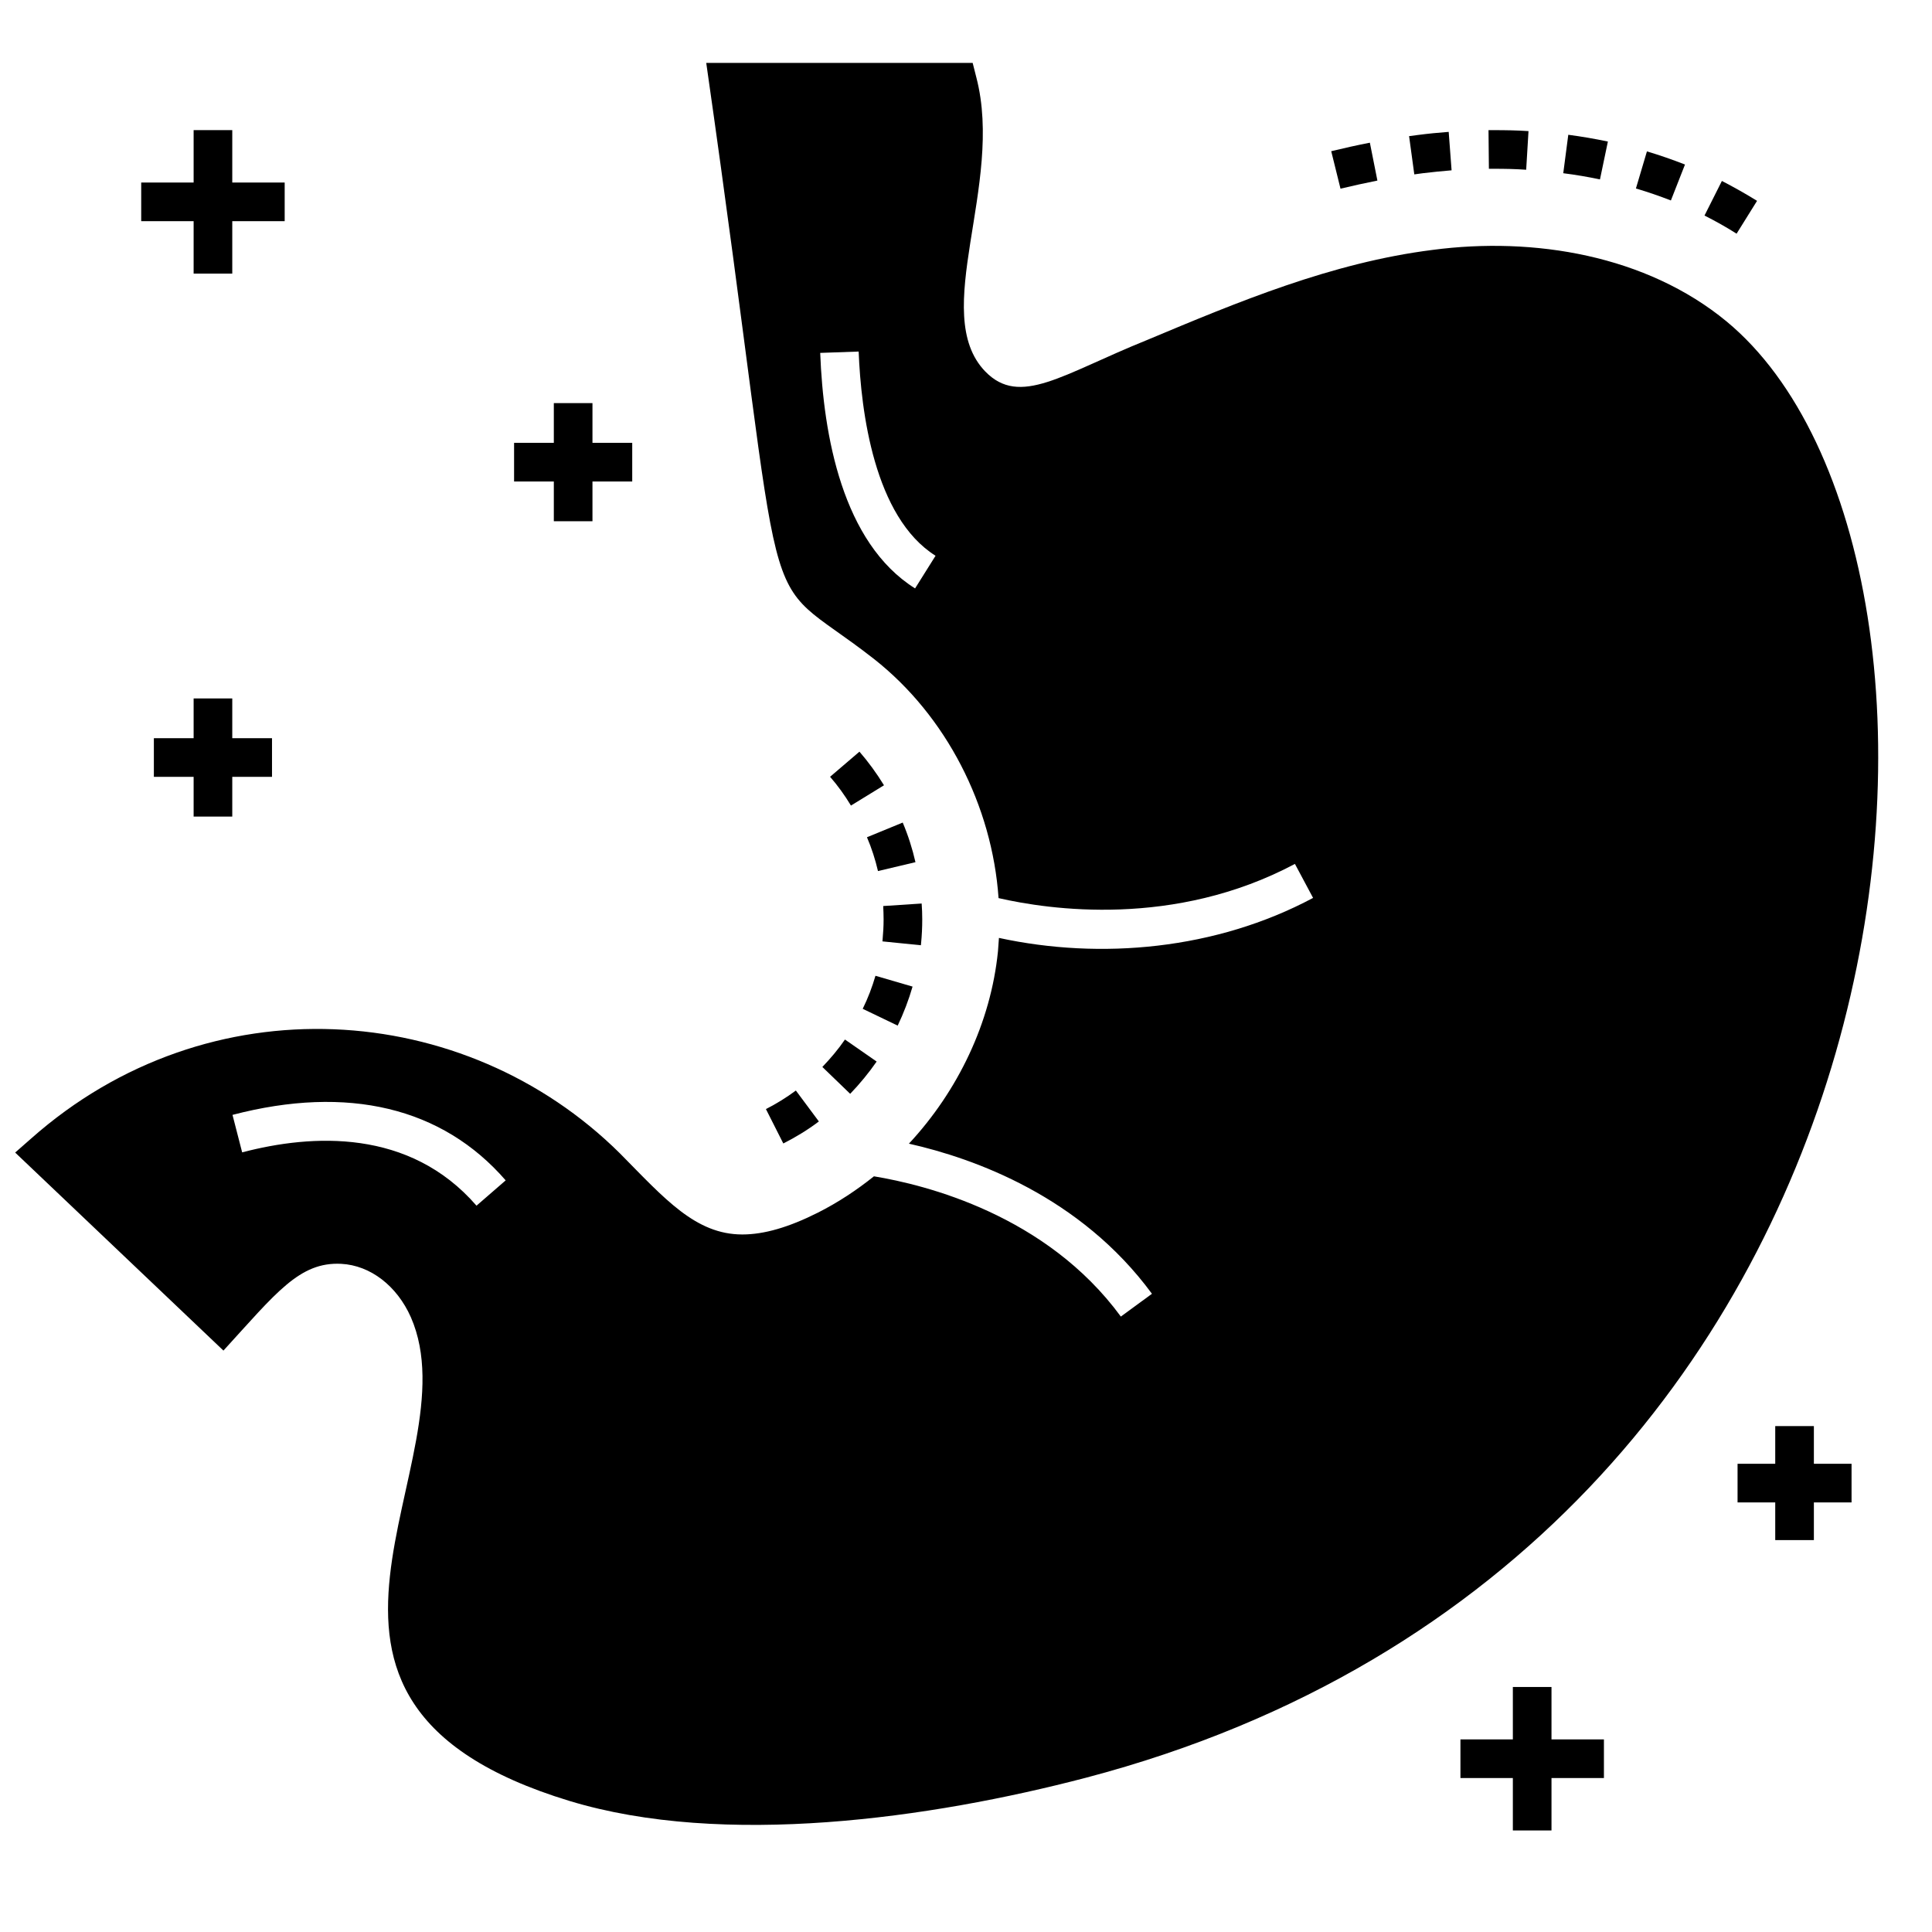 <svg xmlns="http://www.w3.org/2000/svg" xmlns:xlink="http://www.w3.org/1999/xlink" version="1.1" x="0px" y="0px" viewBox="0 0 100 100" enable-background="new 0 0 98 98" xml:space="preserve"><g><path d="M47.675,48.826c0.04-0.41,0.06-0.82,0.06-1.24c0-0.27-0.01-0.55-0.03-0.82l-1.99,0.13   c0.01,0.23,0.02,0.46,0.02,0.69c0,0.35-0.02,0.7-0.05,1.02l-0.01,0.12l1.99,0.2L47.675,48.826z"/><path d="M41.194,56.446c-0.5,0.37-1.02,0.69-1.55,0.96l0.9,1.78c0.63-0.32,1.26-0.7,1.84-1.14L41.194,56.446z"/><path d="M44.654,52.216l1.81,0.87c0.31-0.65,0.57-1.33,0.77-2.02l-1.92-0.56   C45.145,51.086,44.925,51.666,44.654,52.216z"/><path d="M44.005,56.616c0.5-0.52,0.96-1.08,1.37-1.67l-1.64-1.14c-0.35,0.51-0.75,0.98-1.17,1.42L44.005,56.616z"/><path d="M42.965,40.206c0.4,0.46,0.76,0.96,1.08,1.49l1.71-1.05c-0.38-0.62-0.81-1.21-1.27-1.74L42.965,40.206z"/><path d="M44.874,43.336c0.24,0.56,0.43,1.15,0.57,1.75l1.94-0.46c-0.16-0.7-0.38-1.39-0.66-2.05L44.874,43.336z"/><path d="M73.644,8.966c0.5-0.06,0.99-0.11,1.49-0.15l-0.15-1.99c-0.53,0.04-1.06,0.09-1.59,0.16l-0.46,0.06l0.27,1.98   L73.644,8.966z"/><path d="M71.294,9.346l-0.39-1.96c-0.67,0.13-1.34,0.28-2,0.44l0.48,1.94C70.014,9.616,70.644,9.476,71.294,9.346z"/><path d="M83.224,7.326c-0.67-0.14-1.36-0.26-2.05-0.35l-0.26,1.99c0.64,0.08,1.28,0.19,1.9,0.32L83.224,7.326z"/><path d="M90.945,10.396c-0.58-0.36-1.2-0.71-1.82-1.03l-0.9,1.79c0.57,0.29,1.13,0.6,1.66,0.94L90.945,10.396z"/><path d="M87.215,8.516c-0.64-0.25-1.3-0.48-1.97-0.68l-0.57,1.92c0.61,0.18,1.22,0.39,1.81,0.62L87.215,8.516z"/><path d="M77.325,8.736c0.57,0,1.12,0.01,1.67,0.05l0.12-2c-0.59-0.04-1.18-0.05-1.79-0.05h-0.28l0.02,2H77.325z"/><path d="M17.665,65.416c1.51,0.08,2.88,1.14,3.6,2.76c3.323,7.584-8.947,19.823,8.21,25.04   c7.969,2.42,18.672,0.911,26.73-1.2c44.521-11.704,47.907-63.188,33.16-75.38c-4.154-3.423-9.97-4.394-15.22-3.7   c-5.23,0.66-10.09,2.7-14.79,4.67c-4.382,1.767-6.565,3.471-8.36,1.62c-2.9-3.011,0.99-9.661-0.46-15.22l-0.19-0.75   h-13.79c4.445,31.004,2.29,25.849,8.68,30.85c3.75,2.95,6.12,7.61,6.45,12.38c2.62,0.6,9.1,1.55,15.34-1.77l0.94,1.76   c-5.032,2.687-11.004,3.211-16.26,2.07c-0.02,0.23-0.03,0.46-0.05,0.69c-0.37,3.69-2.07,7.23-4.61,9.96   c3.38,0.76,8.88,2.73,12.58,7.77l-1.61,1.18c-3.86-5.27-10.11-6.82-12.78-7.26c-0.9,0.72-1.87,1.36-2.9,1.88   c-1.51,0.76-2.79,1.13-3.91,1.13c-2.427,0-4.017-1.849-6.33-4.19c-8.031-7.973-21.297-8.92-30.49-0.77l-0.82,0.72   l10.78,10.25C14.285,66.933,15.498,65.302,17.665,65.416z M47.364,30.456c-3.76-2.36-4.75-7.93-4.91-12.19l1.99-0.07   c0.12,3.09,0.8,8.57,3.98,10.57L47.364,30.456z M26.174,61.096l-1.51,1.31c-3.47-4-8.51-3.71-12.13-2.76l-0.5-1.94   C18.005,56.146,22.895,57.316,26.174,61.096z"/><polygon points="10.022,14.162 12.022,14.162 12.022,11.448 14.735,11.448 14.735,9.448 12.022,9.448 12.022,6.735    10.022,6.735 10.022,9.448 7.309,9.448 7.309,11.448 10.022,11.448  "/><polygon points="12.022,42.266 12.022,40.209 14.079,40.209 14.079,38.209 12.022,38.209 12.022,36.151    10.022,36.151 10.022,38.209 7.964,38.209 7.964,40.209 10.022,40.209 10.022,42.266  "/><polygon points="28.666,26.979 30.666,26.979 30.666,24.922 32.724,24.922 32.724,22.922 30.666,22.922 30.666,20.865    28.666,20.865 28.666,22.922 26.609,22.922 26.609,24.922 28.666,24.922  "/><polygon points="78.305,87.318 78.305,90.031 75.592,90.031 75.592,92.031 78.305,92.031 78.305,94.744    80.305,94.744 80.305,92.031 83.019,92.031 83.019,90.031 80.305,90.031 80.305,87.318  "/><polygon points="91.886,73.814 91.886,75.765 89.936,75.765 89.936,77.765 91.886,77.765 91.886,79.715    93.886,79.715 93.886,77.765 95.836,77.765 95.836,75.765 93.886,75.765 93.886,73.814  "/></g></svg>